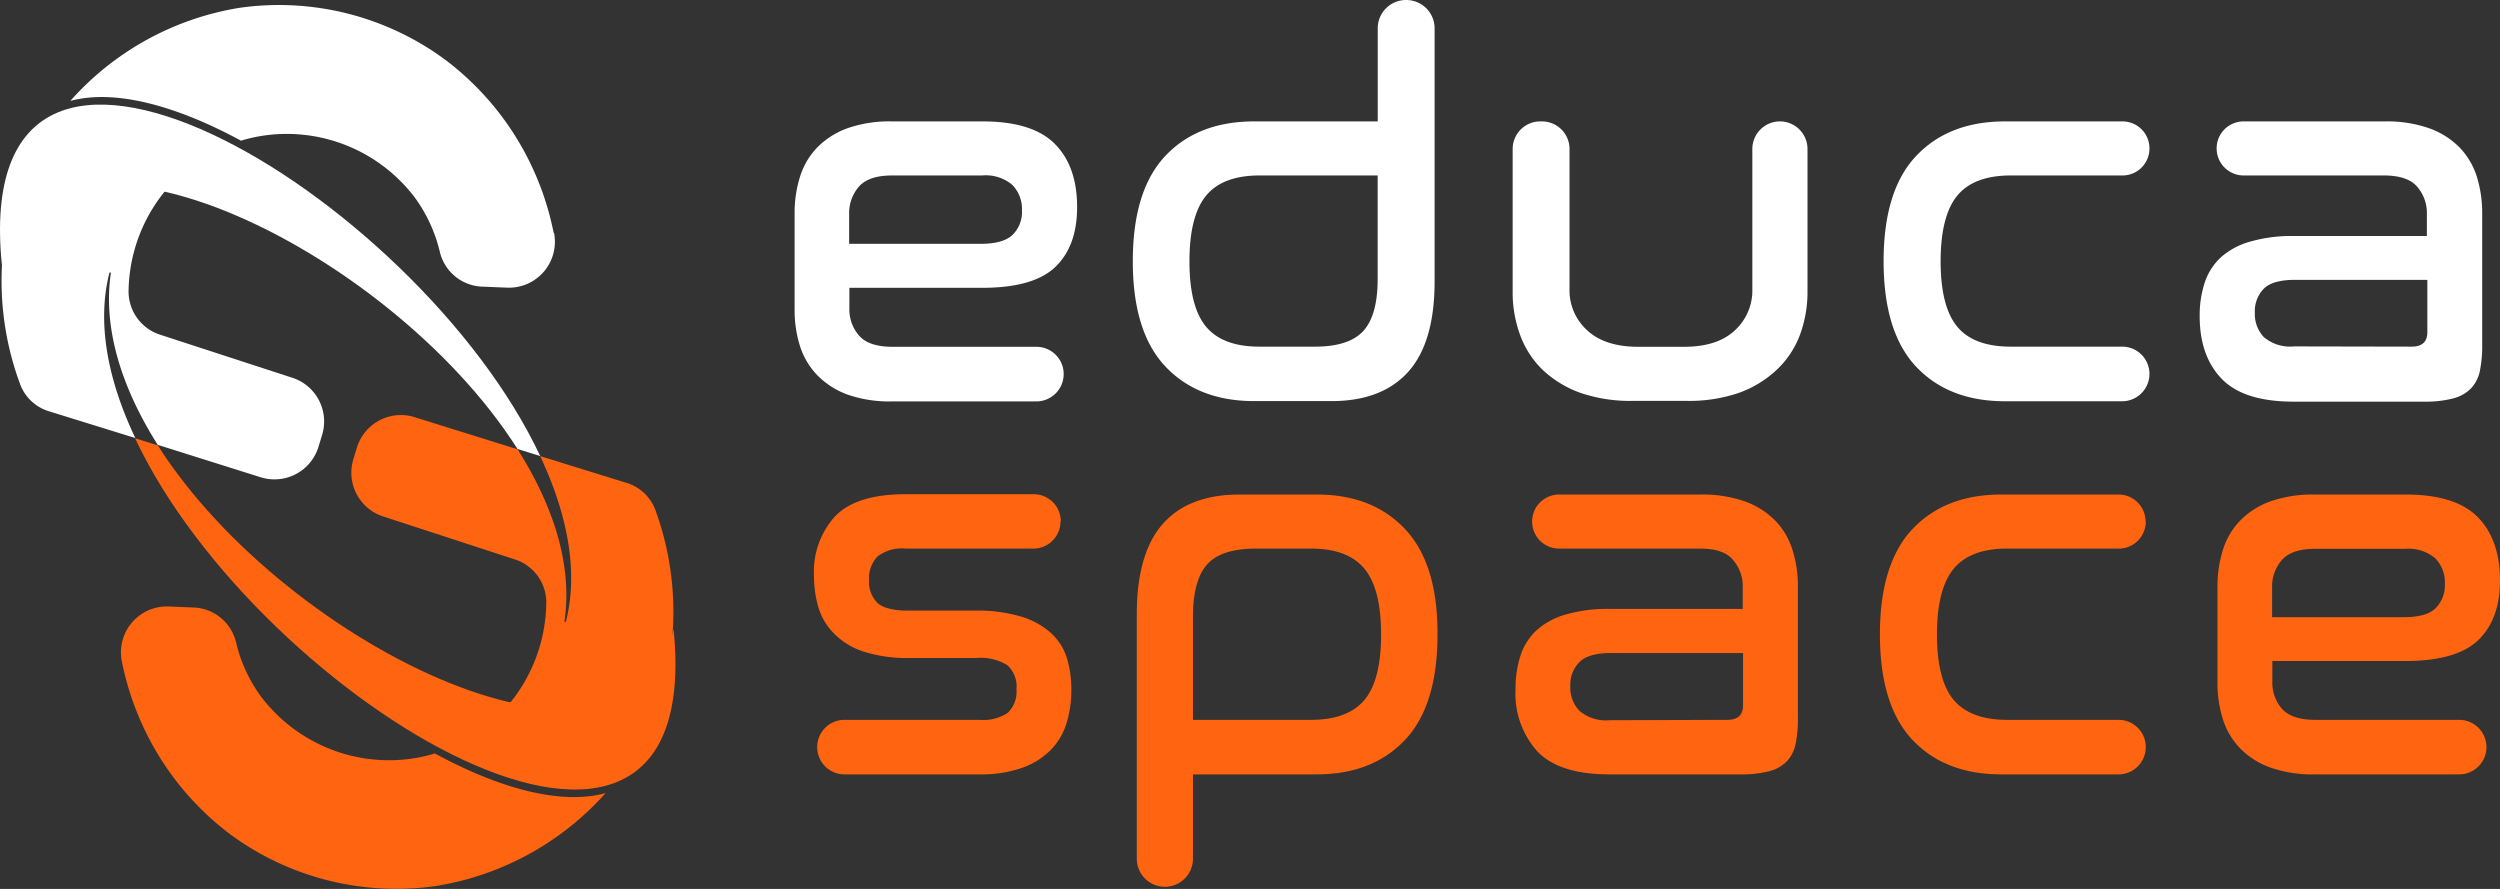 <svg xmlns="http://www.w3.org/2000/svg" viewBox="0 0 320 113.78"><rect x="0" y="0" width="320" height="113.78" fill="#333333" stroke="none"/><defs><style>.cls-1,.cls-3{fill:#fff;}.cls-2,.cls-4{fill:#ff6511;}.cls-3,.cls-4{fill-rule:evenodd;}</style></defs><g id="Layer_2" data-name="Layer 2"><g id="Camada_1" data-name="Camada 1"><path class="cls-1" d="M108.69,31.21h16.83c1.94,0,3.31-.39,4.1-1.16a4.09,4.09,0,0,0,1.19-3.12,4.41,4.41,0,0,0-1.22-3.25,5.25,5.25,0,0,0-3.87-1.22H114.19c-2,0-3.4.47-4.24,1.42a5.14,5.14,0,0,0-1.26,3.53v3.8Zm17.1-15.67q6.37,0,9.23,2.88t2.85,8.11q0,4.95-2.78,7.63t-9.37,2.68h-17v2.58A5.1,5.1,0,0,0,110,43c.84.93,2.25,1.39,4.24,1.39h18.42a3.49,3.49,0,0,1,3.49,3.49h0a3.5,3.5,0,0,1-3.49,3.5H114.19a16.28,16.28,0,0,1-5.73-.88A10.37,10.37,0,0,1,104.59,48a9.4,9.4,0,0,1-2.2-3.73,15.34,15.34,0,0,1-.68-4.72V27.34a15.4,15.4,0,0,1,.68-4.68,9.42,9.42,0,0,1,2.2-3.77,10.35,10.35,0,0,1,3.87-2.47,16.28,16.28,0,0,1,5.73-.88Z"/><path class="cls-1" d="M197.37,15.54a3.53,3.53,0,0,1,3.53,3.52V37a6.89,6.89,0,0,0,2.27,5.29c1.51,1.4,3.7,2.1,6.54,2.1h5.84q4.27,0,6.51-2.1A6.93,6.93,0,0,0,224.3,37V19.06a3.53,3.53,0,0,1,3.53-3.52h0a3.53,3.53,0,0,1,3.53,3.52V37.25a15.79,15.79,0,0,1-1,5.7,11.77,11.77,0,0,1-3,4.44,13.88,13.88,0,0,1-4.85,2.92,19.69,19.69,0,0,1-6.75,1h-6.65a19.69,19.69,0,0,1-6.75-1,13.88,13.88,0,0,1-4.85-2.92A11.89,11.89,0,0,1,194.62,43a15.79,15.79,0,0,1-1-5.7V19.06a3.53,3.53,0,0,1,3.52-3.52Z"/><path class="cls-1" d="M275.13,19h0a3.45,3.45,0,0,1-3.46,3.46H257.36q-4.68,0-6.82,2.57c-1.42,1.72-2.14,4.53-2.14,8.42s.72,6.68,2.14,8.38,3.7,2.54,6.82,2.54h14.28a3.49,3.49,0,0,1,3.49,3.49h0a3.5,3.5,0,0,1-3.49,3.5h-15q-7.19,0-11.36-4.41t-4.18-13.5q0-9.09,4.18-13.5t11.36-4.41h15A3.45,3.45,0,0,1,275.13,19Z"/><path class="cls-1" d="M308.7,44.37c1.31,0,2-.61,2-1.83V35.82H293.78c-1.9,0-3.24.37-4,1.12A4.11,4.11,0,0,0,288.62,40a4.32,4.32,0,0,0,1.15,3.15,5.21,5.21,0,0,0,3.87,1.19Zm-3.46-28.83a16.34,16.34,0,0,1,5.7.88,10.31,10.31,0,0,1,3.9,2.47,9.55,9.55,0,0,1,2.21,3.77,15.71,15.71,0,0,1,.67,4.68V44.17a15.61,15.61,0,0,1-.3,3.32,4.55,4.55,0,0,1-1.12,2.21A4.92,4.92,0,0,1,314,51a14.16,14.16,0,0,1-3.7.41H293.57q-6.37,0-9.19-2.92t-2.82-8a13.51,13.51,0,0,1,.65-4.34,7.72,7.72,0,0,1,2.07-3.22,9.45,9.45,0,0,1,3.73-2,19.08,19.08,0,0,1,5.63-.72h17V27.41a5.14,5.14,0,0,0-1.26-3.53c-.83-.95-2.25-1.42-4.24-1.42h-18A3.46,3.46,0,0,1,283.73,19h0a3.45,3.45,0,0,1,3.46-3.46Z"/><path class="cls-1" d="M168.33,44.37q4.33,0,6.17-2c1.23-1.35,1.84-3.57,1.84-6.64V22.46H161.21c-3.12,0-5.4.86-6.82,2.57s-2.14,4.53-2.14,8.42.71,6.68,2.14,8.38,3.7,2.54,6.82,2.54ZM180,0a3.63,3.63,0,0,1,3.63,3.63V36q0,7.81-3.36,11.57t-9.81,3.77h-9.9c-4.8,0-8.58-1.47-11.37-4.41S145,39.51,145,33.45s1.39-10.56,4.17-13.5,6.57-4.41,11.37-4.41h15.81V3.63A3.62,3.62,0,0,1,180,0Z"/><path class="cls-2" d="M135.74,66.76h0a3.46,3.46,0,0,1-3.46,3.46H115.93a5.16,5.16,0,0,0-3.6,1,4,4,0,0,0-1.09,3.05,3.78,3.78,0,0,0,1.06,2.89c.7.65,2,1,4,1h8.42a19.64,19.64,0,0,1,6.14.81,10,10,0,0,1,3.8,2.18,7.27,7.27,0,0,1,1.93,3.18,14,14,0,0,1,.54,3.94,14.27,14.27,0,0,1-.64,4.38,8.42,8.42,0,0,1-2.07,3.42,9.78,9.78,0,0,1-3.67,2.24,15.77,15.77,0,0,1-5.35.81H108.09a3.49,3.49,0,0,1-3.49-3.49h0a3.49,3.49,0,0,1,3.49-3.49h17.34a5.57,5.57,0,0,0,3.59-.92,3.77,3.77,0,0,0,1.09-3,3.68,3.68,0,0,0-1.19-3.09,6.47,6.47,0,0,0-3.9-.91h-8.48a18.33,18.33,0,0,1-6.11-.85A9.33,9.33,0,0,1,106.67,81a7.94,7.94,0,0,1-1.94-3.35,14.36,14.36,0,0,1-.54-3.94,10.53,10.53,0,0,1,2.71-7.63q2.71-2.82,9-2.82h16.42a3.46,3.46,0,0,1,3.46,3.46Z"/><path class="cls-2" d="M221.11,92.14c1.31,0,2-.61,2-1.83V83.59h-16.9c-1.9,0-3.23.37-4,1.12A4.07,4.07,0,0,0,201,87.79,4.32,4.32,0,0,0,202.18,91a5.26,5.26,0,0,0,3.87,1.19ZM217.65,63.3a16.57,16.57,0,0,1,5.7.88,10.33,10.33,0,0,1,3.9,2.48,9.35,9.35,0,0,1,2.2,3.77,15.35,15.35,0,0,1,.68,4.68V91.93a15.71,15.71,0,0,1-.3,3.33,4.61,4.61,0,0,1-1.12,2.2,4.84,4.84,0,0,1-2.27,1.26,14.21,14.21,0,0,1-3.7.4H206q-6.37,0-9.19-2.91a11.06,11.06,0,0,1-2.82-8,13.47,13.47,0,0,1,.65-4.34,7.66,7.66,0,0,1,2.07-3.22,9.46,9.46,0,0,1,3.73-2,19.39,19.39,0,0,1,5.63-.71h17V75.18a5.12,5.12,0,0,0-1.26-3.53c-.83-1-2.25-1.43-4.24-1.43h-18a3.46,3.46,0,0,1-3.46-3.46h0a3.46,3.46,0,0,1,3.46-3.46Z"/><path class="cls-2" d="M274.66,66.76h0a3.45,3.45,0,0,1-3.46,3.46H256.89c-3.12,0-5.4.86-6.82,2.58s-2.14,4.52-2.14,8.41.72,6.69,2.14,8.38,3.7,2.55,6.82,2.55h14.28a3.49,3.49,0,0,1,3.49,3.49h0a3.49,3.49,0,0,1-3.49,3.49h-15q-7.19,0-11.36-4.4t-4.18-13.51q0-9.09,4.18-13.5t11.36-4.41h15a3.45,3.45,0,0,1,3.46,3.46Z"/><path class="cls-2" d="M290.83,79h16.82c2,0,3.32-.38,4.11-1.15a4.15,4.15,0,0,0,1.18-3.12,4.39,4.39,0,0,0-1.22-3.26,5.29,5.29,0,0,0-3.86-1.22H296.32c-2,0-3.4.48-4.24,1.43a5.12,5.12,0,0,0-1.25,3.53V79ZM307.92,63.3q6.39,0,9.23,2.89t2.85,8.1c0,3.31-.93,5.85-2.78,7.64s-5,2.68-9.36,2.68h-17v2.57a5.12,5.12,0,0,0,1.25,3.57c.84.92,2.25,1.39,4.24,1.39h18.42a3.5,3.5,0,0,1,3.5,3.49h0a3.5,3.5,0,0,1-3.5,3.49H296.32a16.28,16.28,0,0,1-5.73-.88,10.23,10.23,0,0,1-3.87-2.47,9.47,9.47,0,0,1-2.2-3.73,15.34,15.34,0,0,1-.68-4.72V75.11a15.35,15.35,0,0,1,.68-4.68,9.35,9.35,0,0,1,2.2-3.77,10.37,10.37,0,0,1,3.87-2.48,16.51,16.51,0,0,1,5.73-.88Z"/><path class="cls-2" d="M152.7,92.14h15.13q4.68,0,6.82-2.55c1.42-1.69,2.13-4.49,2.13-8.38s-.71-6.69-2.13-8.41-3.7-2.58-6.82-2.58h-7.06q-4.41,0-6.24,2c-1.22,1.36-1.83,3.59-1.83,6.71V92.14ZM168.57,63.3q7.13,0,11.3,4.45T184,81.21q0,9.11-4.17,13.51t-11.3,4.4H152.7v10.79a3.6,3.6,0,0,1-3.6,3.6h0a3.6,3.6,0,0,1-3.59-3.6V78.64q0-7.8,3.32-11.57t9.84-3.77Z"/><path class="cls-1" d="M37.44,48.36,20.52,42.85a5.82,5.82,0,0,1-4.06-5.79A20.66,20.66,0,0,1,20.9,24.74c.17-.22.47-.58.89-1C11.14,21.11,2.46,23.28.32,32.93v0A38,38,0,0,0,2.53,49.05a5.7,5.7,0,0,0,3.79,3.61l11,3.41C13.83,48.71,12.36,41.4,14,34.94a.1.1,0,0,1,.19,0c-1.05,7.16,1.43,14.78,6,22L33.4,61.1a5.89,5.89,0,0,0,7.36-3.89c.15-.51.31-1,.47-1.54A5.88,5.88,0,0,0,37.44,48.36Z"/><path class="cls-1" d="M70.87,29.81a37,37,0,0,0-3.13-9.2A36.49,36.49,0,0,0,57.1,7.73,35.82,35.82,0,0,0,30.67,1,36.81,36.81,0,0,0,9,12.92c5.7-1.55,13.57.6,21.85,5.09a19,19,0,0,1,2.31-.56,20.56,20.56,0,0,1,20,7.92,19.47,19.47,0,0,1,3.13,6.83,5.79,5.79,0,0,0,5.46,4.49l3.17.13a5.88,5.88,0,0,0,6-7Z"/><path class="cls-3" d="M.24,33.9c5.23-23.55,49.43-2.53,66,23.57l2.91.91C53.36,24.75-4.15-9.71.24,33.9Z"/><path class="cls-2" d="M49,66.09l16.92,5.52a5.79,5.79,0,0,1,4,5.78,20.68,20.68,0,0,1-4.43,12.33c-.17.21-.47.58-.89,1,10.64,2.6,19.32.43,21.46-9.22v0A38,38,0,0,0,83.93,65.4a5.7,5.7,0,0,0-3.79-3.61l-11-3.41c3.46,7.36,4.93,14.68,3.31,21.13a.1.1,0,0,1-.2,0c1.06-7.16-1.42-14.77-6-22l-13.2-4.12a5.88,5.88,0,0,0-7.36,3.89c-.16.51-.31,1-.47,1.54A5.88,5.88,0,0,0,49,66.09Z"/><path class="cls-2" d="M55.66,96.44a19.51,19.51,0,0,1-2.31.56,20.55,20.55,0,0,1-20-7.92,19.29,19.29,0,0,1-3.13-6.83,5.8,5.8,0,0,0-5.46-4.49l-3.17-.13a5.88,5.88,0,0,0-6,7,37,37,0,0,0,3.13,9.2,36.49,36.49,0,0,0,10.64,12.88,35.85,35.85,0,0,0,26.43,6.7,36.9,36.9,0,0,0,21.72-11.89C71.81,103.08,63.94,100.94,55.66,96.44Z"/><path class="cls-4" d="M86.22,80.55C81,104.11,36.78,83.08,20.19,57l-2.9-.9C33.09,89.7,90.6,124.16,86.22,80.55Z"/></g></g></svg>